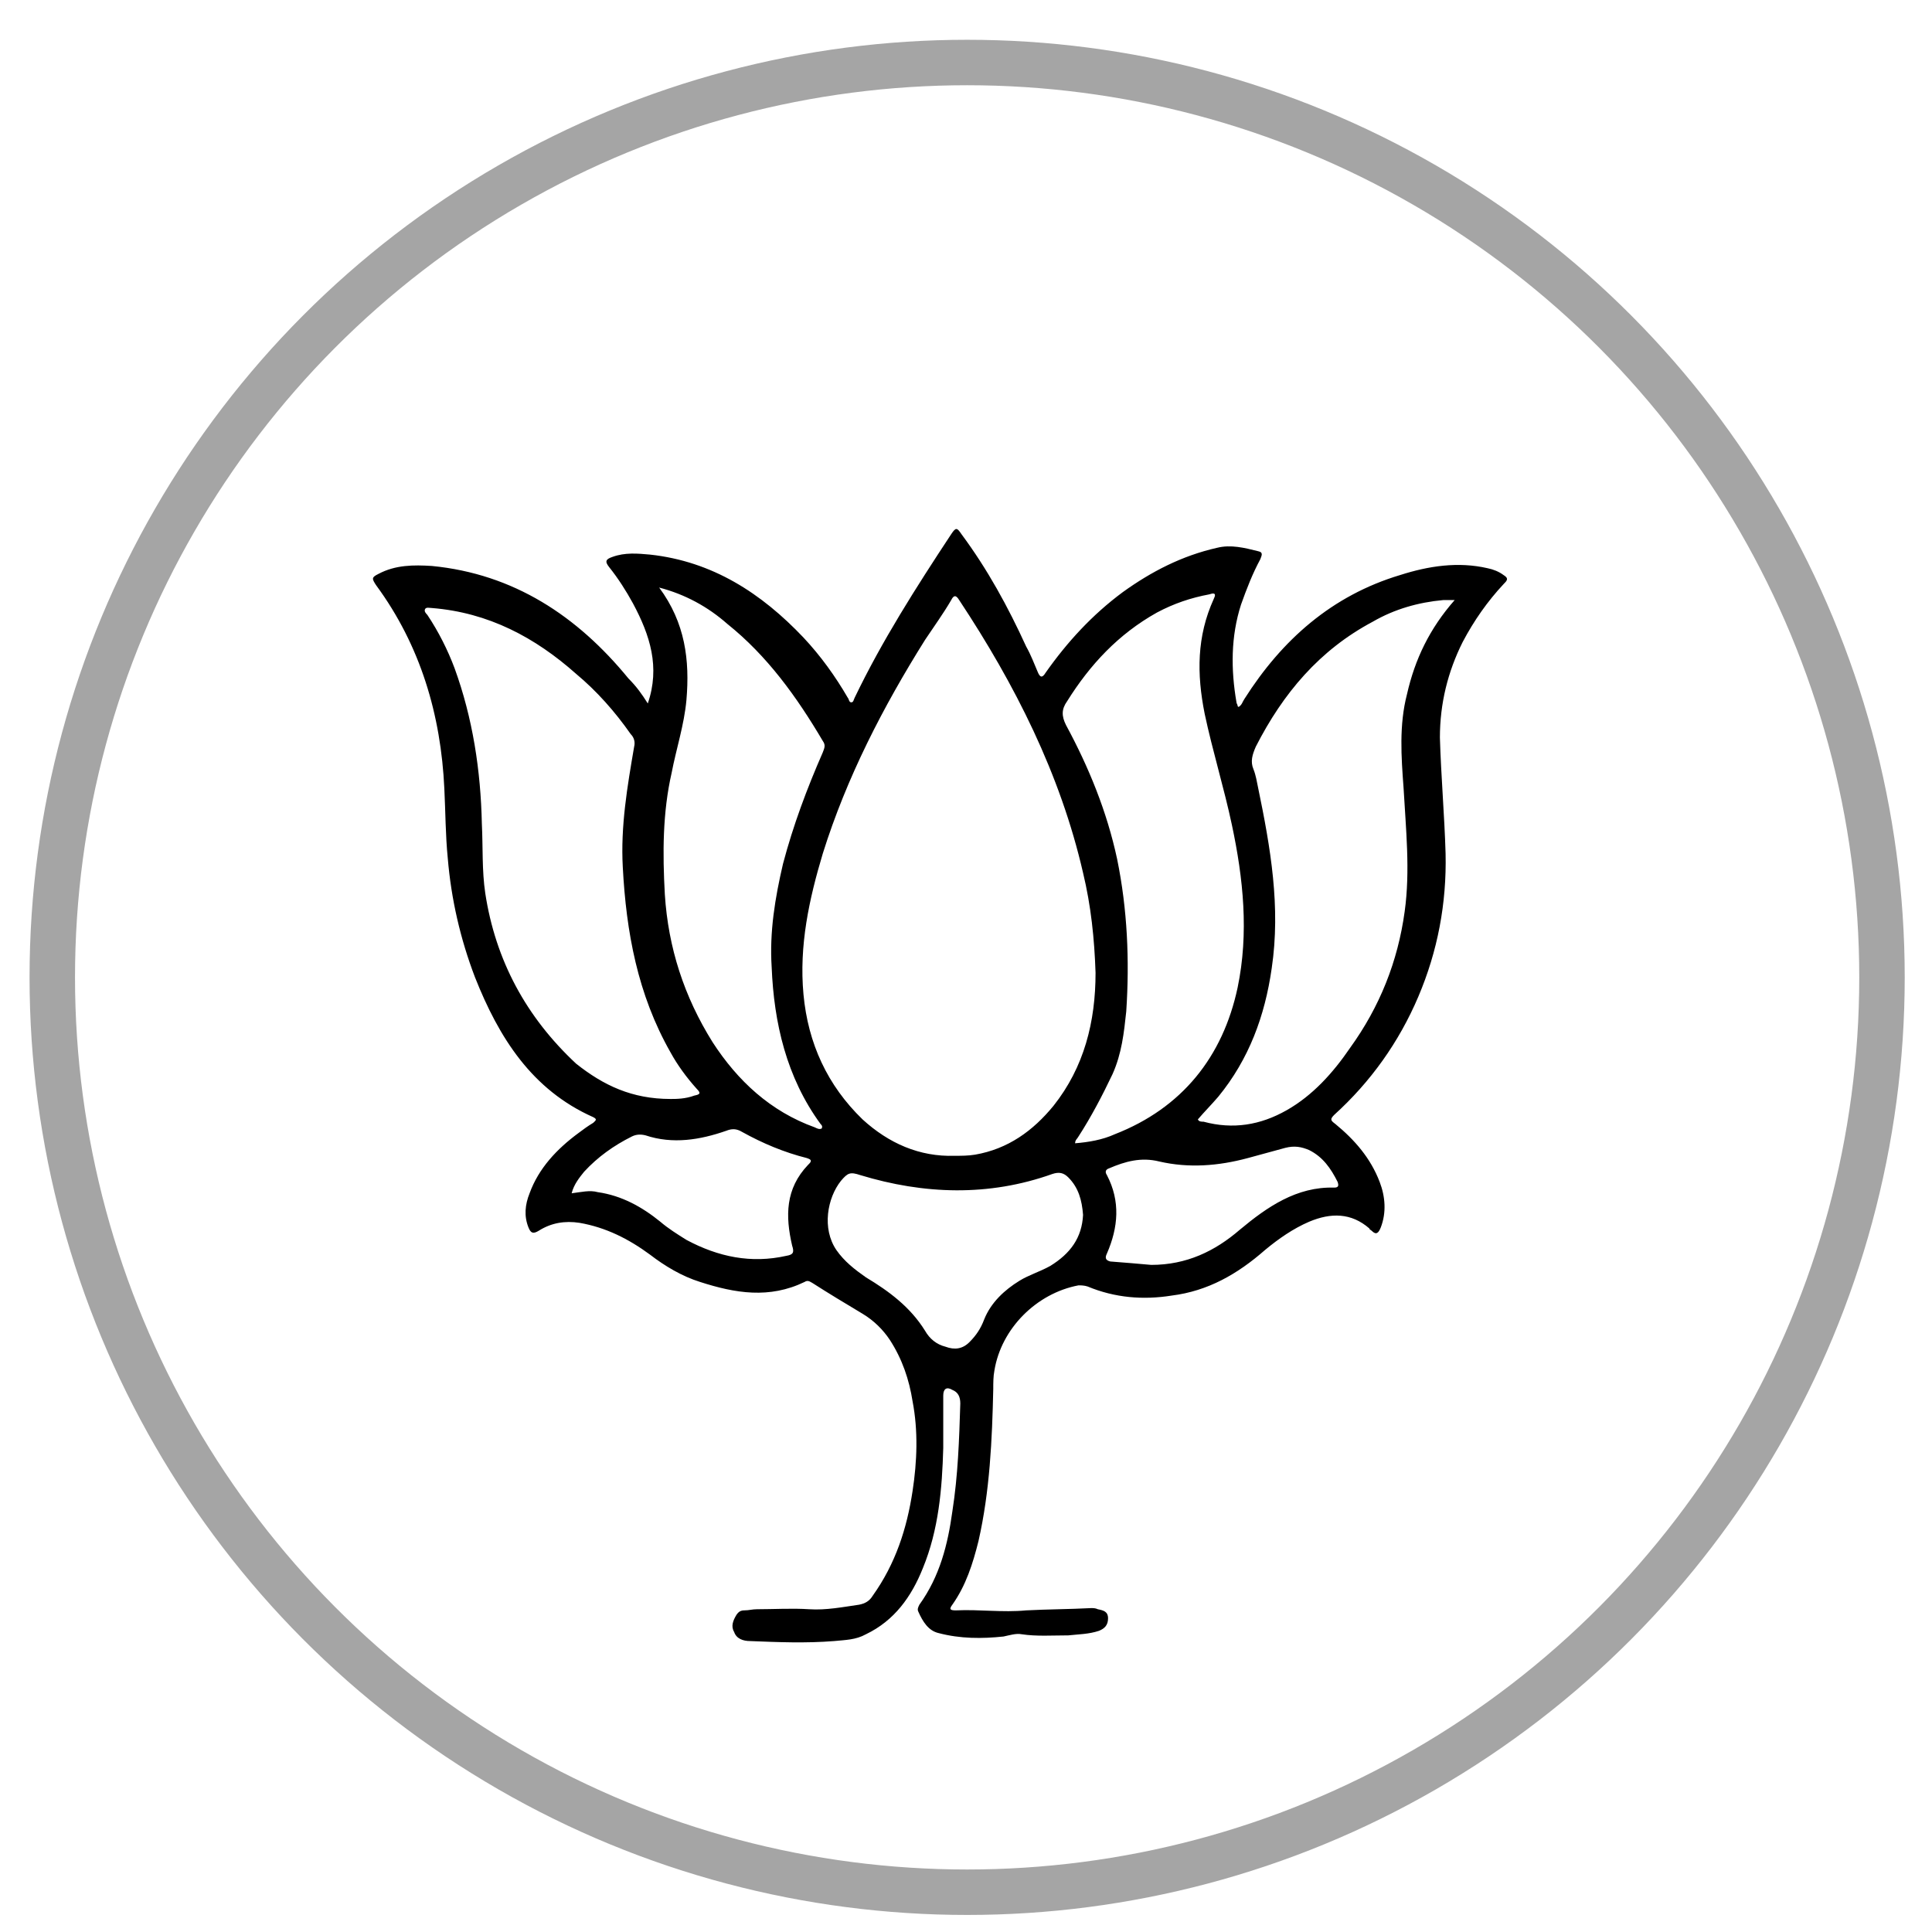 <?xml version="1.0" encoding="utf-8"?>
<!-- Generator: Adobe Illustrator 24.1.1, SVG Export Plug-In . SVG Version: 6.00 Build 0)  -->
<svg version="1.1" id="Layer_1" xmlns="http://www.w3.org/2000/svg" xmlns:xlink="http://www.w3.org/1999/xlink" x="0px" y="0px"
	 viewBox="0 0 170 170" style="enable-background:new 0 0 170 170;" xml:space="preserve">
<style type="text/css">
	.st0{fill:none;stroke:#A5A5A5;stroke-width:4;stroke-miterlimit:10;}
</style>
<g>
	<g>
		<path d="M57,61.9c1.1-3.2,0.2-6-1.3-8.8c-0.6-1.1-1.3-2.2-2.1-3.2c-0.4-0.5-0.3-0.7,0.3-0.9c1.1-0.4,2.2-0.3,3.3-0.2
			c5.5,0.6,9.8,3.4,13.5,7.3c1.5,1.6,2.8,3.4,3.9,5.3c0.1,0.1,0.1,0.4,0.3,0.4c0.2,0,0.2-0.2,0.3-0.4c2.4-5,5.4-9.7,8.5-14.4
			c0.4-0.6,0.5-0.6,0.9,0c2.3,3.1,4.1,6.4,5.7,9.9c0.4,0.7,0.7,1.5,1,2.2c0.2,0.5,0.4,0.6,0.7,0.1c1.9-2.7,4.1-5.1,6.8-7.1
			c2.5-1.8,5.2-3.2,8.3-3.9c1.2-0.3,2.4,0,3.6,0.3c0.5,0.1,0.3,0.4,0.2,0.7c-0.7,1.3-1.2,2.6-1.7,4c-0.9,2.8-0.9,5.7-0.4,8.6
			c0,0.1,0.1,0.2,0.1,0.3c0,0,0,0.1,0.1,0.1c0.3-0.2,0.3-0.4,0.5-0.7c3.3-5.2,7.7-9.1,13.7-10.9c2.5-0.8,5.1-1.2,7.7-0.6
			c0.5,0.1,1,0.3,1.4,0.6c0.5,0.3,0.3,0.5,0,0.8c-1.4,1.5-2.6,3.2-3.6,5.1c-1.3,2.6-2,5.4-2,8.4c0.1,3.4,0.4,6.8,0.5,10.2
			c0.1,4.4-0.7,8.6-2.4,12.6c-1.7,4-4.2,7.5-7.4,10.4c-0.4,0.4-0.3,0.5,0.1,0.8c1.7,1.4,3.1,3,3.9,5.1c0.5,1.3,0.6,2.7,0.1,4
			c-0.2,0.5-0.4,0.7-0.8,0.3c-0.1-0.1-0.2-0.1-0.2-0.2c-1.6-1.4-3.4-1.4-5.3-0.6c-1.4,0.6-2.7,1.5-3.9,2.5c-2.4,2.1-5,3.6-8.2,4
			c-2.5,0.4-5,0.2-7.4-0.8c-0.3-0.1-0.6-0.1-0.8-0.1c-3.7,0.7-6.8,3.8-7.4,7.5c-0.1,0.5-0.1,1.1-0.1,1.6c-0.1,4.5-0.3,9-1.3,13.4
			c-0.5,2-1.1,3.9-2.3,5.6c-0.3,0.4-0.2,0.5,0.3,0.5c2.1-0.1,4.1,0.2,6.2,0c1.9-0.1,3.8-0.1,5.7-0.2c0.2,0,0.4,0,0.6,0.1
			c0.5,0.1,0.9,0.2,0.9,0.8c0,0.6-0.3,0.9-0.8,1.1c-0.9,0.3-1.8,0.3-2.7,0.4c-1.4,0-2.8,0.1-4.1-0.1c-0.5-0.1-1.1,0.1-1.6,0.2
			c-1.9,0.2-3.8,0.2-5.7-0.3c-0.9-0.2-1.4-1-1.8-1.9c-0.1-0.2,0-0.4,0.1-0.6c1.8-2.5,2.5-5.3,2.9-8.2c0.5-3.2,0.6-6.3,0.7-9.5
			c0-0.6-0.2-1-0.7-1.2c-0.5-0.3-0.8-0.1-0.8,0.5c0,1.5,0,3.1,0,4.6c-0.1,3.6-0.4,7.2-1.8,10.6c-1,2.5-2.5,4.6-5,5.8
			c-0.9,0.5-1.8,0.5-2.8,0.6c-2.5,0.2-4.9,0.1-7.4,0c-0.6,0-1.2-0.2-1.4-0.8c-0.3-0.5-0.1-1,0.2-1.5c0.2-0.3,0.4-0.4,0.7-0.4
			c0.4,0,0.7-0.1,1.1-0.1c1.5,0,3.1-0.1,4.6,0c1.5,0.1,3-0.2,4.4-0.4c0.5-0.1,0.9-0.3,1.2-0.8c2-2.8,3-5.9,3.5-9.2
			c0.4-2.6,0.5-5.3,0-7.9c-0.3-1.9-0.9-3.7-2-5.4c-0.6-0.9-1.4-1.7-2.4-2.3c-1.5-0.9-3-1.8-4.4-2.7c-0.2-0.1-0.4-0.3-0.7-0.1
			c-3.1,1.5-6.1,1-9.2,0c-1.6-0.5-3.1-1.4-4.4-2.4c-1.9-1.4-3.9-2.4-6.2-2.8c-1.3-0.2-2.5,0-3.6,0.7c-0.5,0.3-0.7,0.2-0.9-0.3
			c-0.4-1-0.3-2,0.1-3c0.8-2.2,2.4-3.9,4.3-5.3c0.4-0.3,0.8-0.6,1.3-0.9c0.2-0.2,0.4-0.3,0-0.5c-5.4-2.4-8.3-7-10.4-12.3
			c-1.3-3.4-2.1-6.9-2.4-10.5c-0.2-2-0.2-4.1-0.3-6.1c-0.3-6.5-2.1-12.6-6-17.9c-0.4-0.6-0.4-0.7,0.2-1c1.5-0.8,3.1-0.8,4.7-0.7
			c7.2,0.7,12.8,4.4,17.3,9.9C56,60.4,56.5,61.1,57,61.9z M84,101.7c0.6,0,1.2,0,1.8-0.1c2.9-0.5,5.1-2.1,6.9-4.3
			c2.7-3.4,3.7-7.4,3.7-11.7c-0.1-3-0.4-5.9-1.1-8.8c-2-8.7-6-16.6-10.9-24c-0.3-0.5-0.5-0.4-0.7,0c-0.7,1.2-1.5,2.3-2.3,3.5
			c-3.7,5.9-6.9,12.1-9,18.8c-1.2,4-2.1,8.1-1.7,12.4c0.4,4.3,2.1,8,5.2,11C78.2,100.6,80.9,101.8,84,101.7z M59,96.7
			c0.5,0,1.3,0,2.1-0.3c0.5-0.1,0.6-0.2,0.2-0.6c-0.9-1-1.7-2.1-2.3-3.2c-2.9-5.1-3.9-10.6-4.2-16.3c-0.2-3.6,0.4-7.1,1-10.6
			c0.1-0.4,0-0.8-0.3-1.1c-1.4-2-3-3.8-4.8-5.3c-3.6-3.2-7.7-5.4-12.7-5.8c-0.2,0-0.5-0.1-0.6,0.1c-0.1,0.2,0.1,0.4,0.2,0.5
			c1,1.5,1.8,3.1,2.4,4.7c1.6,4.4,2.3,9,2.4,13.7c0.1,2,0,4.1,0.3,6.1c0.9,5.9,3.6,10.9,8,15C53.1,95.5,55.6,96.7,59,96.7z
			 M128,52.8c-0.2,0-0.3,0-0.4,0c-0.2,0-0.4,0-0.6,0c-2.2,0.2-4.3,0.8-6.2,1.9c-4.7,2.5-7.9,6.3-10.3,11c-0.3,0.7-0.5,1.3-0.2,2
			c0.2,0.5,0.3,1.1,0.4,1.6c1.1,5.3,2,10.5,1.2,15.9c-0.6,4.2-2,8-4.7,11.3c-0.6,0.7-1.2,1.3-1.8,2c0.1,0.2,0.3,0.2,0.5,0.2
			c2.6,0.7,5,0.3,7.3-1c2.3-1.3,4.1-3.3,5.6-5.5c2.6-3.6,4.2-7.6,4.8-12c0.5-3.6,0.1-7.3-0.1-10.9c-0.2-2.7-0.4-5.5,0.3-8.2
			C124.5,58,125.8,55.3,128,52.8z M94.6,100.6c1.2-0.1,2.4-0.3,3.5-0.8c5.9-2.3,9.5-6.8,10.8-12.9c1-4.8,0.5-9.6-0.5-14.3
			c-0.7-3.3-1.7-6.5-2.4-9.8c-0.7-3.5-0.7-6.8,0.8-10.1c0.3-0.6-0.1-0.5-0.4-0.4c-1.6,0.3-3.1,0.8-4.6,1.6c-3.4,1.9-5.9,4.6-7.9,7.8
			c-0.5,0.7-0.5,1.3-0.1,2.1c2,3.7,3.6,7.6,4.5,11.8c0.9,4.4,1.1,8.9,0.8,13.4c-0.2,1.9-0.4,3.7-1.2,5.5c-0.9,1.9-1.9,3.8-3,5.5
			C94.8,100.2,94.6,100.3,94.6,100.6z M58,51.7c2.3,3.1,2.7,6.4,2.4,9.9c-0.2,2.2-0.9,4.3-1.3,6.4c-0.8,3.5-0.8,7.1-0.6,10.7
			c0.3,4.7,1.7,9,4.2,13c2.2,3.4,5.1,6.1,9,7.5c0.2,0.1,0.4,0.2,0.6,0.1c0.1-0.2,0-0.3-0.1-0.4c-3-4.1-4.1-8.9-4.3-13.8
			C67.7,82,68.2,79,68.9,76c0.9-3.4,2.1-6.6,3.5-9.8c0.1-0.3,0.3-0.6,0-1c-2.3-3.9-4.9-7.5-8.4-10.3C62.3,53.4,60.3,52.3,58,51.7z
			 M95.3,106.9c-0.1-1.3-0.4-2.4-1.3-3.3c-0.4-0.4-0.8-0.5-1.4-0.3c-5.6,2-11.3,1.8-16.9,0.1c-0.9-0.3-1.1-0.2-1.7,0.5
			c-1.2,1.5-1.7,4.2-0.4,6.1c0.7,1,1.6,1.7,2.6,2.4c2,1.2,3.9,2.6,5.2,4.7c0.4,0.7,1,1.2,1.8,1.4c0.8,0.3,1.5,0.2,2.1-0.4
			c0.6-0.6,1-1.2,1.3-2c0.6-1.5,1.8-2.6,3.1-3.4c0.8-0.5,1.8-0.8,2.7-1.3C94.2,110.3,95.2,108.9,95.3,106.9z M50.3,105
			c0.8-0.1,1.6-0.3,2.3-0.1c2.1,0.3,3.9,1.3,5.5,2.6c0.7,0.6,1.5,1.1,2.3,1.6c2.8,1.5,5.7,2.1,8.8,1.4c0.6-0.1,0.7-0.3,0.5-0.9
			c-0.6-2.6-0.6-5,1.4-7.1c0,0,0.1-0.1,0.1-0.1c0.3-0.3,0.1-0.4-0.2-0.5c-2-0.5-3.9-1.3-5.7-2.3c-0.5-0.3-0.9-0.3-1.4-0.1
			c-2.3,0.8-4.7,1.2-7.1,0.4c-0.4-0.1-0.8-0.1-1.2,0.1c-1.6,0.8-3,1.8-4.2,3.1C51,103.6,50.5,104.2,50.3,105z M101.3,111.3
			c3.1,0,5.6-1.2,7.8-3.1c2.4-2,5-3.8,8.3-3.7c0.4,0,0.4-0.2,0.3-0.5c-0.6-1.2-1.3-2.2-2.5-2.8c-0.7-0.3-1.3-0.4-2.1-0.2
			c-1.1,0.3-2.2,0.6-3.3,0.9c-2.6,0.7-5.2,0.9-7.8,0.3c-1.6-0.4-3,0-4.4,0.6c-0.3,0.1-0.4,0.3-0.2,0.6c1.2,2.3,1,4.6,0,6.9
			c-0.2,0.4-0.1,0.6,0.3,0.7C99,111.1,100.2,111.2,101.3,111.3z"/>
	</g>
	<circle class="st0" cx="85.1" cy="86" r="80.5"/>
</g>
</svg>
